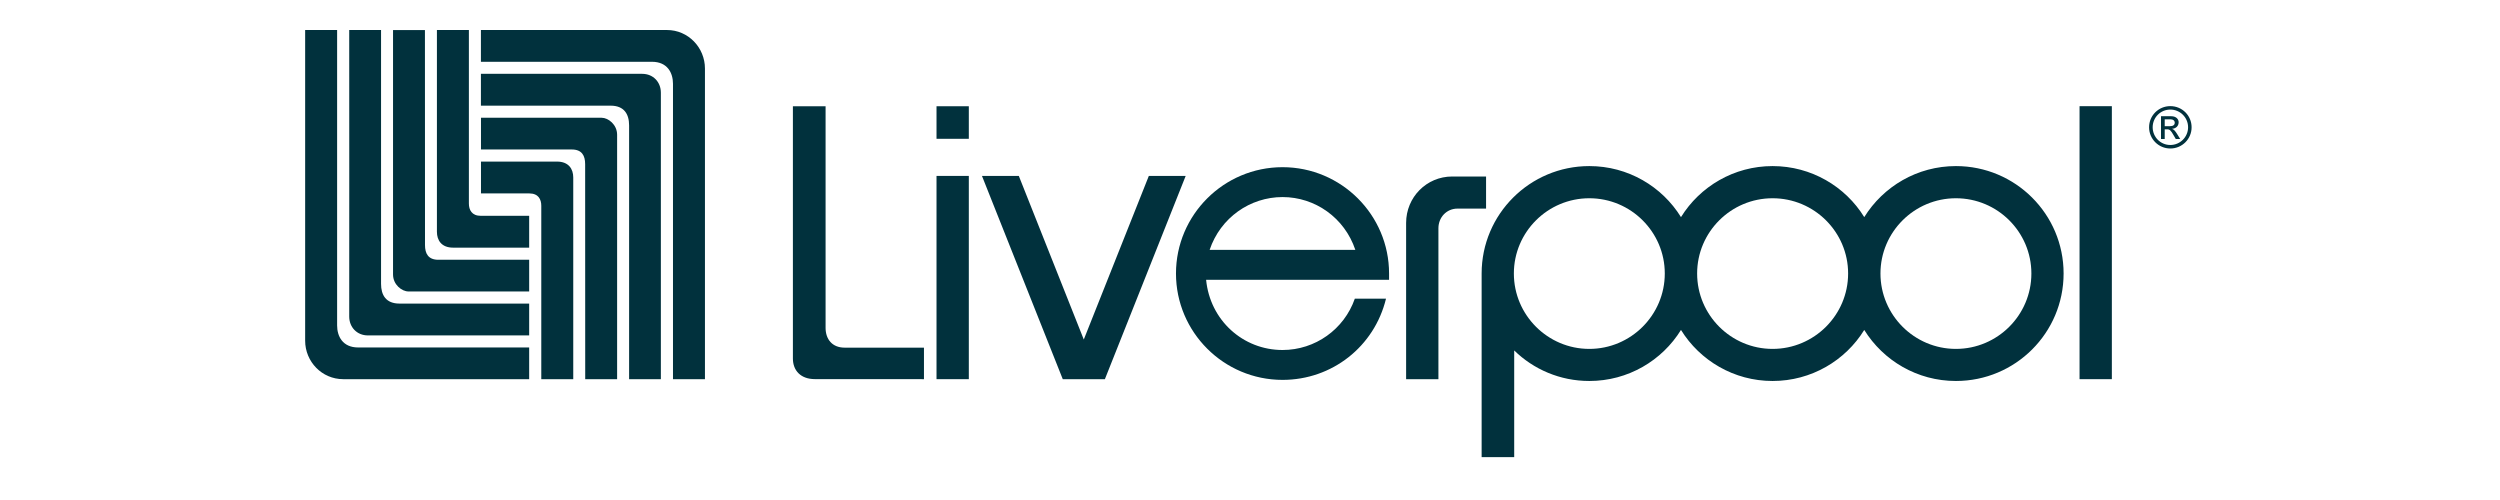 <svg xmlns="http://www.w3.org/2000/svg" xmlns:xlink="http://www.w3.org/1999/xlink" width="200" zoomAndPan="magnify" viewBox="0 0 150 30" height="40" preserveAspectRatio="xMidYMid meet" version="1.2"><defs><clipPath id="c80baf1efb"><path d="M 23 1.48 L 32 1.48 L 32 18 L 23 18 Z M 23 1.48 "/></clipPath><clipPath id="c386a72f05"><path d="M 20 1.48 L 32 1.48 L 32 21 L 20 21 Z M 20 1.48 "/></clipPath><clipPath id="b472a7d82c"><path d="M 18.309 1.48 L 32 1.48 L 32 23 L 18.309 23 Z M 18.309 1.48 "/></clipPath><clipPath id="919beef7f0"><path d="M 26 1.48 L 32 1.48 L 32 15 L 26 15 Z M 26 1.48 "/></clipPath><clipPath id="4bb81ad9f7"><path d="M 28 1.48 L 43 1.48 L 43 23 L 28 23 Z M 28 1.48 "/></clipPath><clipPath id="a5e1b41337"><path d="M 88 9 L 124 9 L 124 27.609 L 88 27.609 Z M 88 9 "/></clipPath><clipPath id="f1454fc615"><path d="M 128 6 L 131.535 6 L 131.535 9 L 128 9 Z M 128 6 "/></clipPath></defs><g id="ab31d41332"><g clip-rule="nonzero" clip-path="url(#c80baf1efb)"><path style=" stroke:none;fill-rule:evenodd;fill:#01313d;fill-opacity:1;" d="M 31.75 15.586 L 26.301 15.586 C 25.695 15.586 25.5 15.215 25.5 14.707 C 25.5 14.297 25.496 1.805 25.496 1.805 L 23.582 1.805 L 23.582 16.469 C 23.582 17.082 24.113 17.488 24.508 17.488 L 31.75 17.488 Z M 31.75 15.586 "/></g><g clip-rule="nonzero" clip-path="url(#c386a72f05)"><path style=" stroke:none;fill-rule:evenodd;fill:#01313d;fill-opacity:1;" d="M 31.75 18.215 L 31.75 20.125 L 22.074 20.125 C 21.414 20.125 20.953 19.629 20.953 18.992 C 20.961 18.242 20.953 1.801 20.953 1.801 L 22.863 1.801 L 22.863 17.031 C 22.863 17.699 23.152 18.215 23.969 18.215 Z M 31.75 18.215 "/></g><g clip-rule="nonzero" clip-path="url(#b472a7d82c)"><path style=" stroke:none;fill-rule:evenodd;fill:#01313d;fill-opacity:1;" d="M 18.309 1.801 L 20.227 1.801 L 20.227 19.527 C 20.227 20.168 20.551 20.848 21.488 20.848 L 31.75 20.848 L 31.75 22.75 L 20.59 22.75 C 19.316 22.75 18.309 21.699 18.309 20.441 Z M 18.309 1.801 "/></g><g clip-rule="nonzero" clip-path="url(#919beef7f0)"><path style=" stroke:none;fill-rule:evenodd;fill:#01313d;fill-opacity:1;" d="M 26.215 1.801 L 28.133 1.801 L 28.133 12.211 C 28.133 12.59 28.305 12.949 28.848 12.949 L 31.75 12.949 L 31.75 14.859 L 27.188 14.859 C 26.488 14.859 26.215 14.414 26.215 13.91 Z M 26.215 1.801 "/></g><path style=" stroke:none;fill-rule:evenodd;fill:#01313d;fill-opacity:1;" d="M 28.859 8.969 L 34.309 8.969 C 34.914 8.969 35.109 9.34 35.109 9.848 C 35.109 10.258 35.113 22.75 35.113 22.75 L 37.027 22.75 L 37.027 8.086 C 37.027 7.473 36.492 7.066 36.102 7.066 L 28.859 7.066 Z M 28.859 8.969 "/><path style=" stroke:none;fill-rule:evenodd;fill:#01313d;fill-opacity:1;" d="M 28.855 6.34 L 28.855 4.43 L 38.531 4.43 C 39.195 4.43 39.652 4.926 39.652 5.562 C 39.648 6.312 39.652 22.75 39.652 22.75 L 37.746 22.75 L 37.746 7.523 C 37.746 6.855 37.453 6.34 36.641 6.34 Z M 28.855 6.34 "/><g clip-rule="nonzero" clip-path="url(#4bb81ad9f7)"><path style=" stroke:none;fill-rule:evenodd;fill:#01313d;fill-opacity:1;" d="M 42.297 22.75 L 40.379 22.75 L 40.379 5.027 C 40.379 4.387 40.059 3.707 39.117 3.707 L 28.855 3.707 L 28.855 1.801 L 40.02 1.801 C 41.293 1.801 42.297 2.855 42.297 4.113 Z M 42.297 22.75 "/></g><path style=" stroke:none;fill-rule:evenodd;fill:#01313d;fill-opacity:1;" d="M 34.395 22.75 L 32.477 22.75 L 32.477 12.344 C 32.477 11.965 32.305 11.605 31.758 11.605 L 28.859 11.605 L 28.859 9.695 L 33.418 9.695 C 34.121 9.695 34.395 10.141 34.395 10.645 Z M 34.395 22.75 "/><path style=" stroke:none;fill-rule:evenodd;fill:#01313d;fill-opacity:1;" d="M 86.305 13.695 C 86.305 13.039 86.797 12.516 87.449 12.516 L 89.164 12.516 L 89.164 10.59 L 87.133 10.59 C 85.59 10.59 84.367 11.836 84.367 13.375 L 84.367 22.75 L 86.305 22.75 Z M 86.305 13.695 "/><path style=" stroke:none;fill-rule:evenodd;fill:#01313d;fill-opacity:1;" d="M 56.191 10.555 L 58.129 10.555 L 58.129 22.75 L 56.191 22.75 Z M 56.191 10.555 "/><g clip-rule="nonzero" clip-path="url(#a5e1b41337)"><path style=" stroke:none;fill-rule:evenodd;fill:#01313d;fill-opacity:1;" d="M 95.359 11.895 C 97.855 11.895 99.887 13.922 99.887 16.41 C 99.887 18.902 97.855 20.934 95.359 20.934 C 92.863 20.934 90.832 18.902 90.832 16.41 C 90.832 13.922 92.863 11.895 95.359 11.895 Z M 106.355 11.895 C 108.855 11.895 110.887 13.922 110.887 16.41 C 110.887 18.902 108.855 20.934 106.355 20.934 C 103.859 20.934 101.828 18.902 101.828 16.41 C 101.828 13.922 103.859 11.895 106.355 11.895 Z M 117.355 11.895 C 119.855 11.895 121.883 13.922 121.883 16.41 C 121.883 18.902 119.855 20.934 117.355 20.934 C 114.859 20.934 112.828 18.902 112.828 16.41 C 112.828 13.922 114.859 11.895 117.355 11.895 Z M 88.898 27.426 L 90.852 27.426 L 90.852 21.027 C 92.012 22.16 93.602 22.859 95.359 22.859 C 97.684 22.859 99.723 21.633 100.859 19.797 C 101.996 21.633 104.035 22.859 106.355 22.859 C 108.68 22.859 110.723 21.633 111.855 19.797 C 112.996 21.633 115.031 22.859 117.355 22.859 C 120.926 22.859 123.816 19.973 123.816 16.41 C 123.816 12.852 120.926 9.965 117.355 9.965 C 115.031 9.965 112.996 11.191 111.855 13.027 C 110.723 11.191 108.68 9.965 106.355 9.965 C 104.035 9.965 101.996 11.191 100.859 13.027 C 99.723 11.191 97.684 9.965 95.359 9.965 C 91.793 9.965 88.898 12.852 88.898 16.41 Z M 88.898 27.426 "/></g><path style=" stroke:none;fill-rule:evenodd;fill:#01313d;fill-opacity:1;" d="M 76.953 11.824 C 78.902 11.824 80.672 13.062 81.32 14.992 L 72.578 14.992 C 73.227 13.062 75.004 11.824 76.953 11.824 M 76.953 22.793 C 79.926 22.793 82.461 20.793 83.16 17.922 L 81.289 17.922 C 80.645 19.762 78.91 21 76.953 21 C 74.578 21 72.602 19.215 72.367 16.789 L 83.344 16.789 L 83.344 16.41 C 83.344 12.895 80.477 10.031 76.953 10.031 C 73.426 10.031 70.559 12.895 70.559 16.41 C 70.559 19.93 73.426 22.793 76.953 22.793 "/><path style=" stroke:none;fill-rule:evenodd;fill:#01313d;fill-opacity:1;" d="M 66.293 22.75 L 71.141 10.555 L 68.93 10.555 L 65.027 20.371 L 61.129 10.555 L 58.918 10.555 L 63.766 22.75 Z M 66.293 22.75 "/><path style=" stroke:none;fill-rule:evenodd;fill:#01313d;fill-opacity:1;" d="M 124.773 6.371 L 126.711 6.371 L 126.711 22.75 L 124.773 22.75 Z M 124.773 6.371 "/><path style=" stroke:none;fill-rule:evenodd;fill:#01313d;fill-opacity:1;" d="M 49.535 6.375 L 49.535 19.68 C 49.539 20.344 49.922 20.859 50.68 20.859 L 55.438 20.859 L 55.438 22.75 L 48.883 22.746 C 48.055 22.746 47.574 22.242 47.574 21.512 L 47.574 6.375 Z M 49.535 6.375 "/><g clip-rule="nonzero" clip-path="url(#f1454fc615)"><path style=" stroke:none;fill-rule:evenodd;fill:#01313d;fill-opacity:1;" d="M 130.203 7.57 C 130.375 7.57 130.484 7.504 130.484 7.363 C 130.484 7.238 130.383 7.16 130.242 7.16 L 129.883 7.16 L 129.883 7.57 Z M 129.66 6.973 L 130.266 6.973 C 130.605 6.973 130.719 7.184 130.719 7.332 C 130.719 7.555 130.562 7.711 130.332 7.727 L 130.332 7.734 C 130.449 7.773 130.535 7.891 130.648 8.074 L 130.812 8.34 L 130.547 8.34 L 130.422 8.125 C 130.25 7.82 130.184 7.758 130.02 7.758 L 129.883 7.758 L 129.883 8.34 L 129.66 8.34 Z M 130.219 6.574 C 129.633 6.574 129.16 7.047 129.16 7.637 C 129.16 8.223 129.633 8.699 130.219 8.699 C 130.805 8.699 131.285 8.223 131.285 7.637 C 131.285 7.047 130.805 6.574 130.219 6.574 Z M 130.219 8.91 C 129.516 8.91 128.945 8.34 128.945 7.637 C 128.945 6.93 129.516 6.367 130.219 6.367 C 130.926 6.367 131.496 6.93 131.496 7.637 C 131.496 8.34 130.926 8.91 130.219 8.91 Z M 130.219 8.91 "/></g><path style=" stroke:none;fill-rule:evenodd;fill:#01313d;fill-opacity:1;" d="M 56.191 6.375 L 58.129 6.375 L 58.129 8.328 L 56.191 8.328 Z M 56.191 6.375 "/></g></svg>